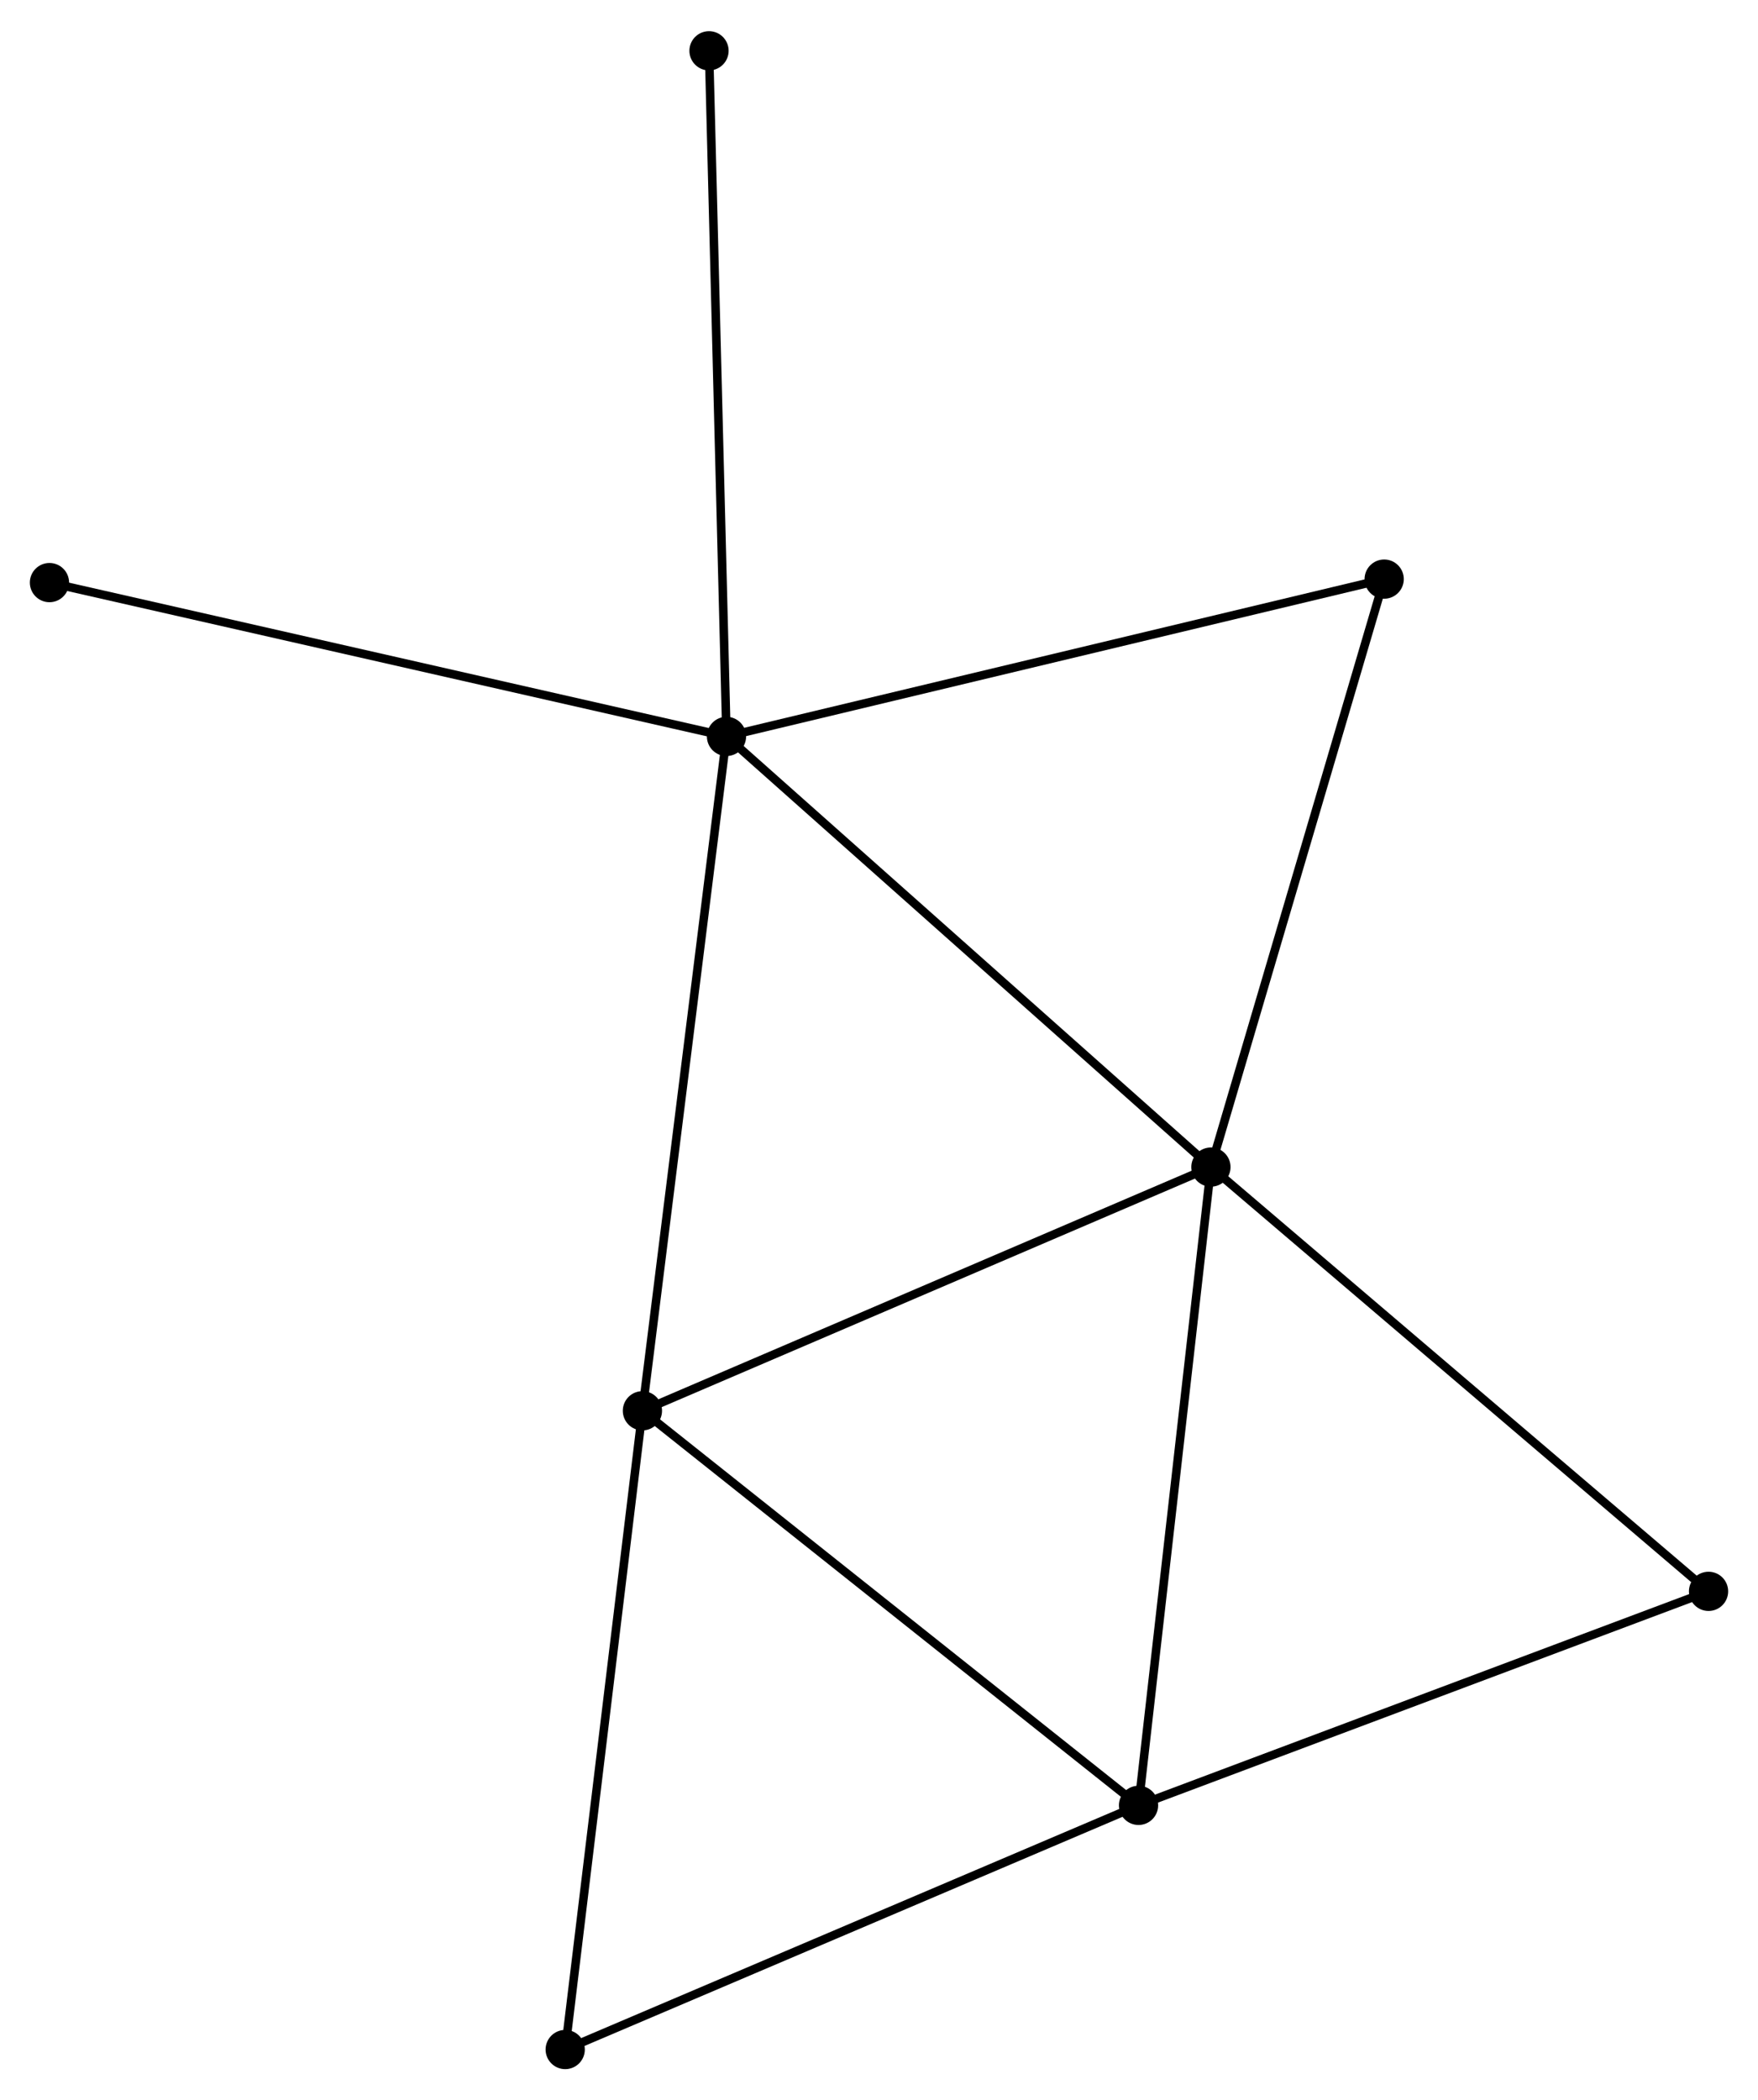 <?xml version="1.0" encoding="UTF-8" standalone="no"?>
<!DOCTYPE svg PUBLIC "-//W3C//DTD SVG 1.1//EN"
 "http://www.w3.org/Graphics/SVG/1.1/DTD/svg11.dtd">
<!-- Generated by graphviz version 2.36.0 (20140111.2315)
 -->
<!-- Title: %3 Pages: 1 -->
<svg width="206pt" height="246pt"
 viewBox="0.00 0.00 206.13 245.85" xmlns="http://www.w3.org/2000/svg" xmlns:xlink="http://www.w3.org/1999/xlink">
<g id="graph0" class="graph" transform="scale(1 1) rotate(0) translate(4 241.852)">
<title>%3</title>
<!-- 0 -->
<g id="node1" class="node"><title>0</title>
<ellipse fill="black" stroke="black" cx="81.184" cy="-155.696" rx="1.8" ry="1.8"/>
</g>
<!-- 1 -->
<g id="node2" class="node"><title>1</title>
<ellipse fill="black" stroke="black" cx="137.984" cy="-105.224" rx="1.8" ry="1.8"/>
</g>
<!-- 0&#45;&#45;1 -->
<g id="edge1" class="edge"><title>0&#45;&#45;1</title>
<path fill="none" stroke="black" d="M82.588,-154.448C90.378,-147.526 128.233,-113.889 136.421,-106.613"/>
</g>
<!-- 3 -->
<g id="node3" class="node"><title>3</title>
<ellipse fill="black" stroke="black" cx="71.325" cy="-76.662" rx="1.8" ry="1.8"/>
</g>
<!-- 0&#45;&#45;3 -->
<g id="edge2" class="edge"><title>0&#45;&#45;3</title>
<path fill="none" stroke="black" d="M80.94,-153.742C79.576,-142.808 72.902,-89.303 71.56,-78.548"/>
</g>
<!-- 5 -->
<g id="node4" class="node"><title>5</title>
<ellipse fill="black" stroke="black" cx="158.298" cy="-174.133" rx="1.8" ry="1.8"/>
</g>
<!-- 0&#45;&#45;5 -->
<g id="edge3" class="edge"><title>0&#45;&#45;5</title>
<path fill="none" stroke="black" d="M83.09,-156.151C93.759,-158.702 145.965,-171.184 156.459,-173.693"/>
</g>
<!-- 7 -->
<g id="node5" class="node"><title>7</title>
<ellipse fill="black" stroke="black" cx="79.134" cy="-236.052" rx="1.8" ry="1.8"/>
</g>
<!-- 0&#45;&#45;7 -->
<g id="edge4" class="edge"><title>0&#45;&#45;7</title>
<path fill="none" stroke="black" d="M81.133,-157.682C80.85,-168.799 79.462,-223.2 79.183,-234.135"/>
</g>
<!-- 8 -->
<g id="node6" class="node"><title>8</title>
<ellipse fill="black" stroke="black" cx="1.8" cy="-173.725" rx="1.8" ry="1.8"/>
</g>
<!-- 0&#45;&#45;8 -->
<g id="edge5" class="edge"><title>0&#45;&#45;8</title>
<path fill="none" stroke="black" d="M79.221,-156.141C68.239,-158.636 14.497,-170.841 3.694,-173.295"/>
</g>
<!-- 1&#45;&#45;3 -->
<g id="edge7" class="edge"><title>1&#45;&#45;3</title>
<path fill="none" stroke="black" d="M136.061,-104.4C126.327,-100.229 82.582,-81.486 73.129,-77.436"/>
</g>
<!-- 1&#45;&#45;5 -->
<g id="edge8" class="edge"><title>1&#45;&#45;5</title>
<path fill="none" stroke="black" d="M138.57,-107.212C141.537,-117.275 154.868,-162.496 157.748,-172.268"/>
</g>
<!-- 2 -->
<g id="node7" class="node"><title>2</title>
<ellipse fill="black" stroke="black" cx="129.495" cy="-30.416" rx="1.8" ry="1.8"/>
</g>
<!-- 1&#45;&#45;2 -->
<g id="edge6" class="edge"><title>1&#45;&#45;2</title>
<path fill="none" stroke="black" d="M137.774,-103.375C136.61,-93.115 130.952,-43.258 129.729,-32.475"/>
</g>
<!-- 6 -->
<g id="node8" class="node"><title>6</title>
<ellipse fill="black" stroke="black" cx="196.331" cy="-55.499" rx="1.8" ry="1.8"/>
</g>
<!-- 1&#45;&#45;6 -->
<g id="edge9" class="edge"><title>1&#45;&#45;6</title>
<path fill="none" stroke="black" d="M139.426,-103.995C147.429,-97.175 186.315,-64.036 194.725,-56.868"/>
</g>
<!-- 4 -->
<g id="node9" class="node"><title>4</title>
<ellipse fill="black" stroke="black" cx="62.272" cy="-1.8" rx="1.8" ry="1.8"/>
</g>
<!-- 3&#45;&#45;4 -->
<g id="edge13" class="edge"><title>3&#45;&#45;4</title>
<path fill="none" stroke="black" d="M71.101,-74.812C69.86,-64.544 63.826,-14.652 62.521,-3.861"/>
</g>
<!-- 2&#45;&#45;3 -->
<g id="edge10" class="edge"><title>2&#45;&#45;3</title>
<path fill="none" stroke="black" d="M128.057,-31.559C120.079,-37.902 81.311,-68.723 72.926,-75.389"/>
</g>
<!-- 2&#45;&#45;6 -->
<g id="edge12" class="edge"><title>2&#45;&#45;6</title>
<path fill="none" stroke="black" d="M131.423,-31.14C141.183,-34.803 185.044,-51.263 194.522,-54.82"/>
</g>
<!-- 2&#45;&#45;4 -->
<g id="edge11" class="edge"><title>2&#45;&#45;4</title>
<path fill="none" stroke="black" d="M127.833,-29.709C118.614,-25.784 73.812,-6.713 64.122,-2.588"/>
</g>
</g>
</svg>
